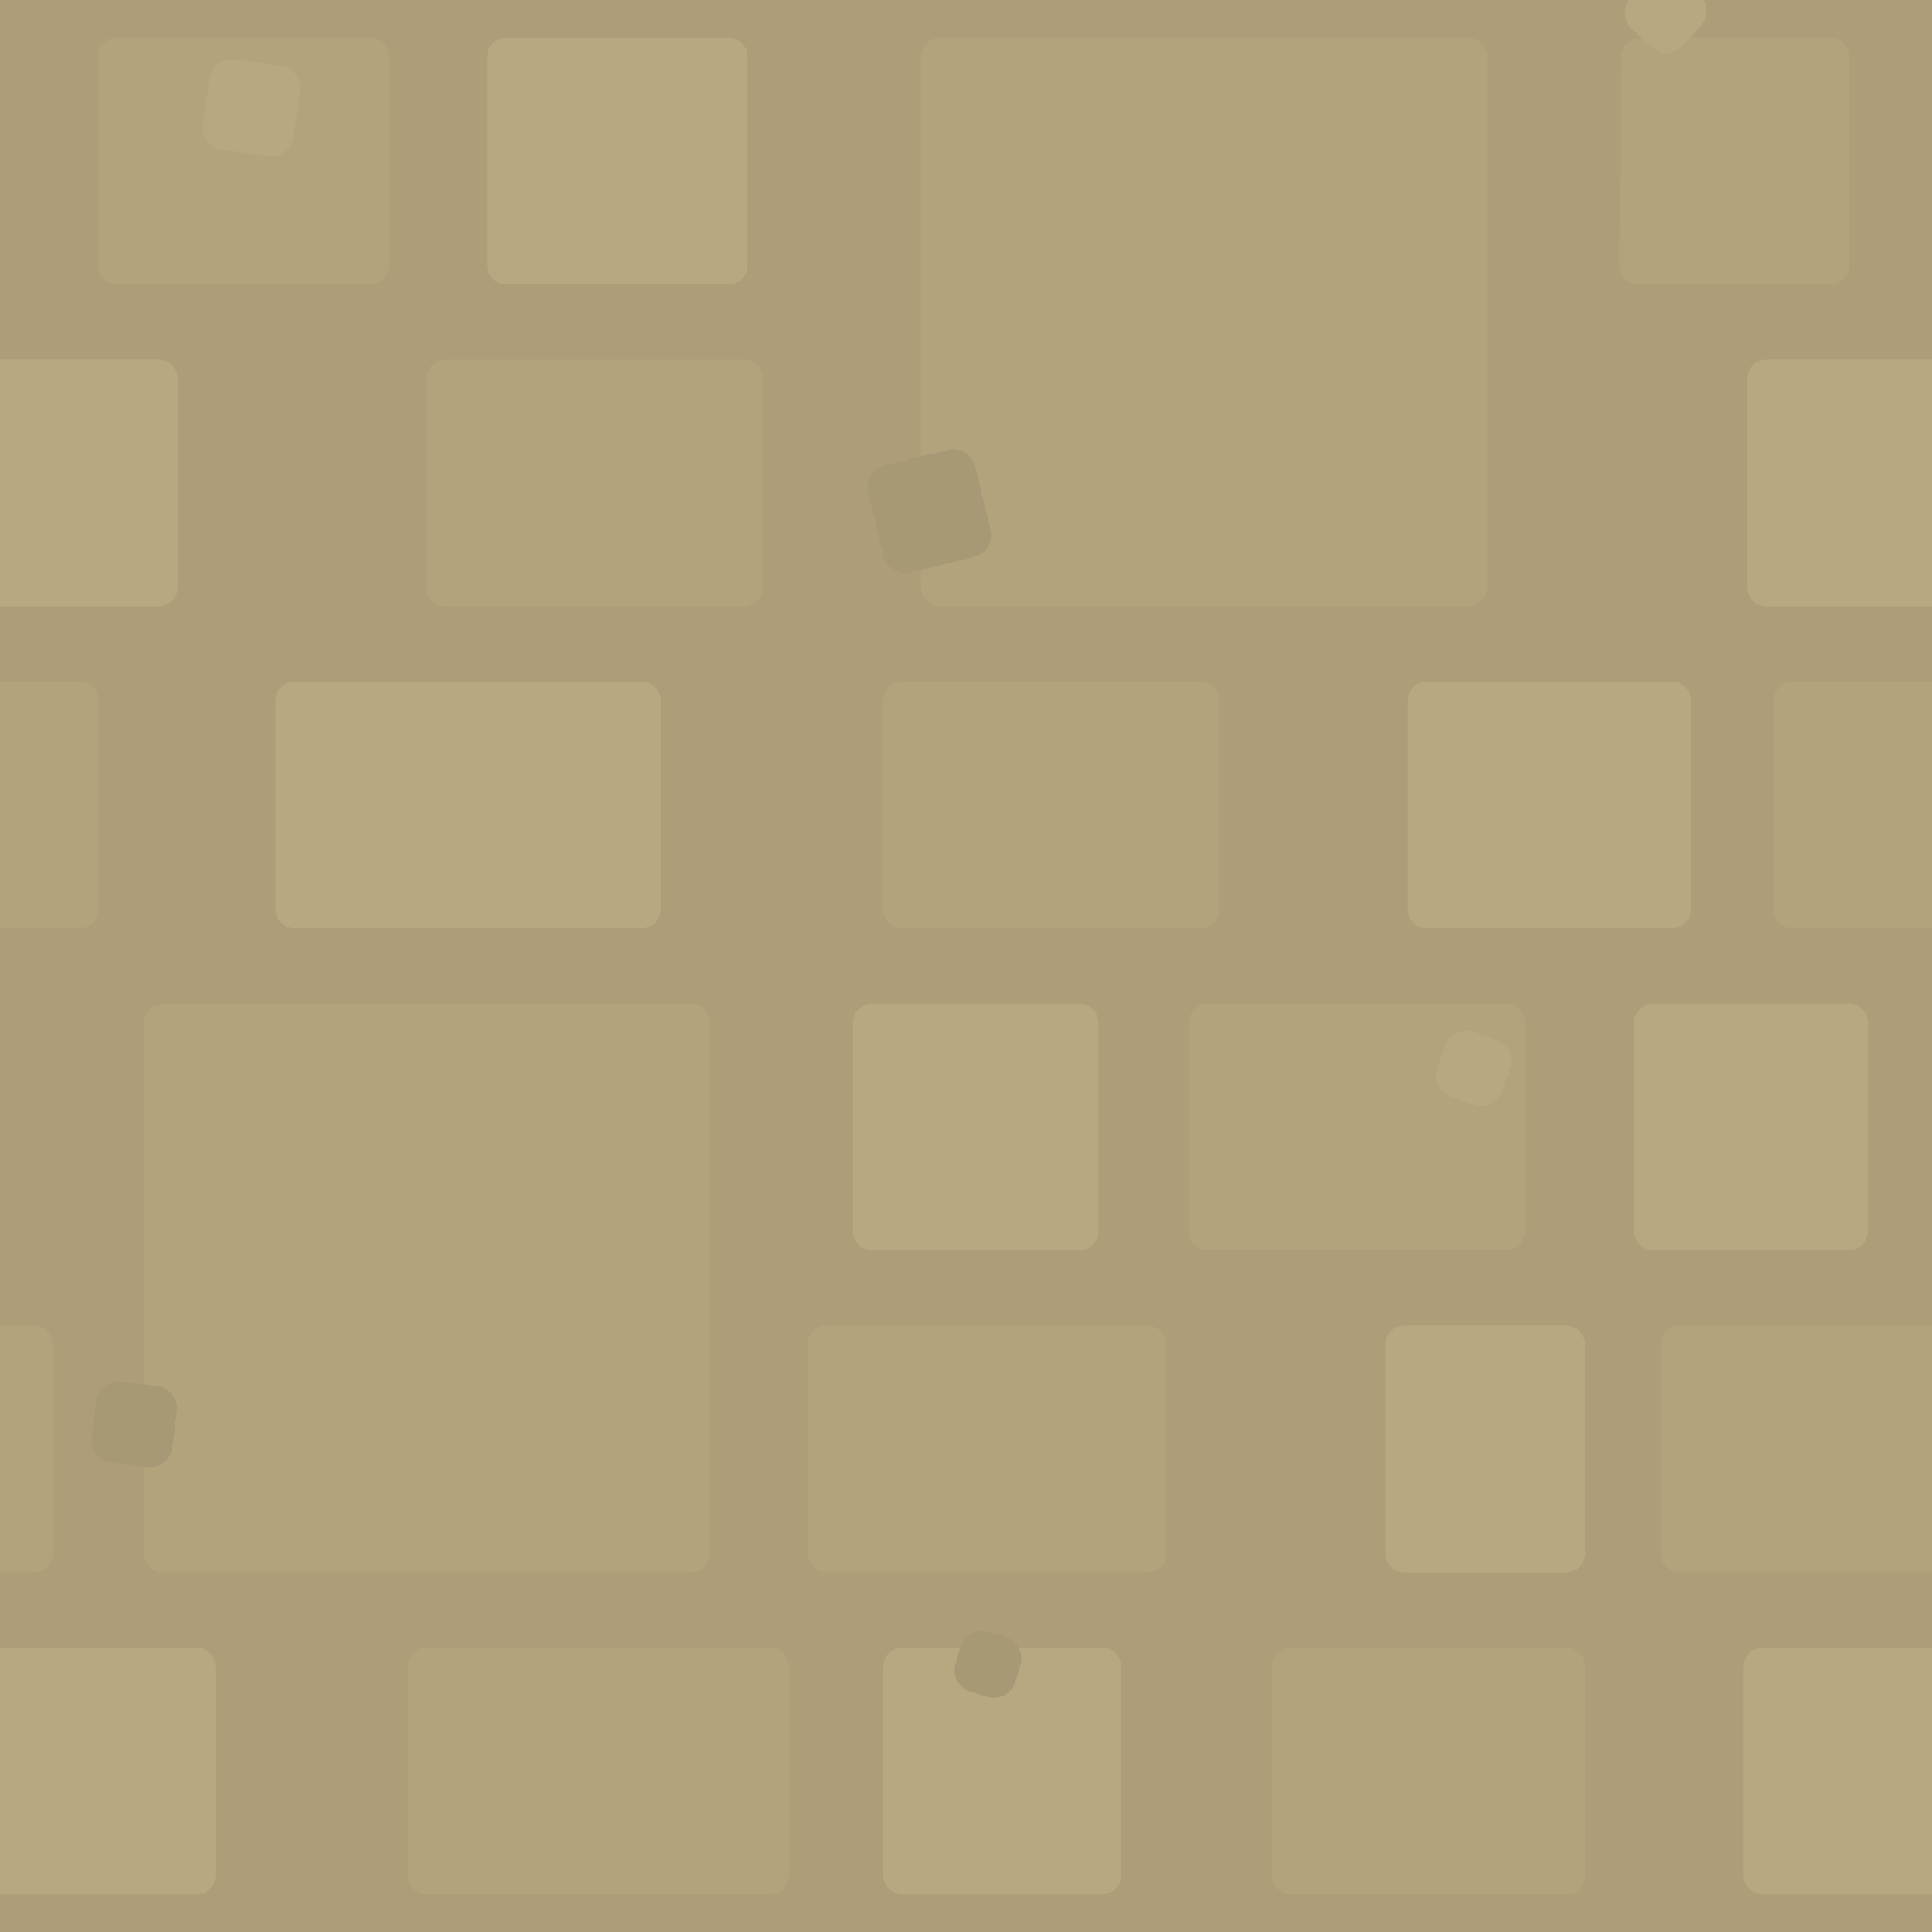 <svg xmlns="http://www.w3.org/2000/svg" viewBox="0 0 256 256">
  <path fill="#ad9e79" d="M0 0h256v256H0Z"/>
  <path fill="#b8a881" d="M0 80.334h21.045a2.5 2.5 0 0 0 2.5-2.5V50.166a2.5 2.5 0 0 0-2.5-2.5H0Zm256-32.668h-21.955a2.5 2.5 0 0 0-2.5 2.5v27.668a2.5 2.5 0 0 0 2.5 2.5H256ZM0 251h26.045a2.5 2.5 0 0 0 2.5-2.5v-27.666a2.5 2.5 0 0 0-2.5-2.5H0Zm256-32.666h-22.455a2.5 2.5 0 0 0-2.5 2.5V248.5a2.5 2.5 0 0 0 2.5 2.5H256Z"/>
  <path fill="#b3a37d" d="M0 123h10.545a2.5 2.5 0 0 0 2.5-2.5V92.834a2.5 2.5 0 0 0-2.5-2.5H0Zm256-32.666h-18.455a2.5 2.5 0 0 0-2.5 2.5V120.5a2.5 2.5 0 0 0 2.5 2.5H256Zm-256 118h4.5a2.5 2.5 0 0 0 2.5-2.5v-27.668a2.5 2.5 0 0 0-2.5-2.5H0Zm256-32.668h-33.455a2.5 2.5 0 0 0-2.5 2.5v27.668a2.5 2.5 0 0 0 2.5 2.5H256Z"/>
  <path fill="#b8a881" stroke="#b8a881" stroke-linejoin="round" stroke-width="5" d="M119.545 220.834h26.5V248.5h-26.5zm66.5-42.668h21.5v27.668h-21.5zm-70.5-42.666h27.5v27.666h-27.5zm103.5 0H245v27.666h-25.955ZM39 92.834h46.045V120.5H39Zm150.045 0h32.5V120.5h-32.5zM67.045 7.5h29.5v27.666h-29.5Z"/>
  <path fill="#b3a37d" stroke="#b3a37d" stroke-linejoin="round" stroke-width="5" d="M21.545 135.5h70v70.334h-70Zm103-128h70v70.334h-70zm46.5 213.334h36.5V248.5h-36.5zm-61.5-42.668h42.5v27.668h-42.5zm50.5-42.666h39.5v27.666h-39.5zm-101-85.334h39.5v27.668h-39.5ZM15.5 7.5h33.545v27.666H15.5Zm104.045 85.334h39.5V120.5h-39.5zm-63 128h45.5V248.5h-45.5ZM217.375 7.5H242.5v27.666h-25.455z"/>
  <path fill="#a79975" stroke="#a79975" stroke-linejoin="round" stroke-width="6" d="m130.136 219.122 2.199.644-.645 2.198-2.198-.644zm-114.444-33.075 4.76.592-.591 4.76l-4.761-.591zm102.253-121.483 8.359-2.021 2.021 8.359-8.359 2.021z"/>
  <path fill="#b8a881" stroke="#b8a881" stroke-linejoin="round" stroke-width="6" d="m77.82 14 9.65-1.785 1.785 9.65-9.65 1.786zm-47.089-3.151 6.034.833-.833 6.034-6.034-.833zm192.396-9.423-2.284 2.54-2.54-2.284 2.284-2.54zm-28.783 138.147 2.903 1.073-1.073 2.904-2.904-1.073z"/>
</svg>